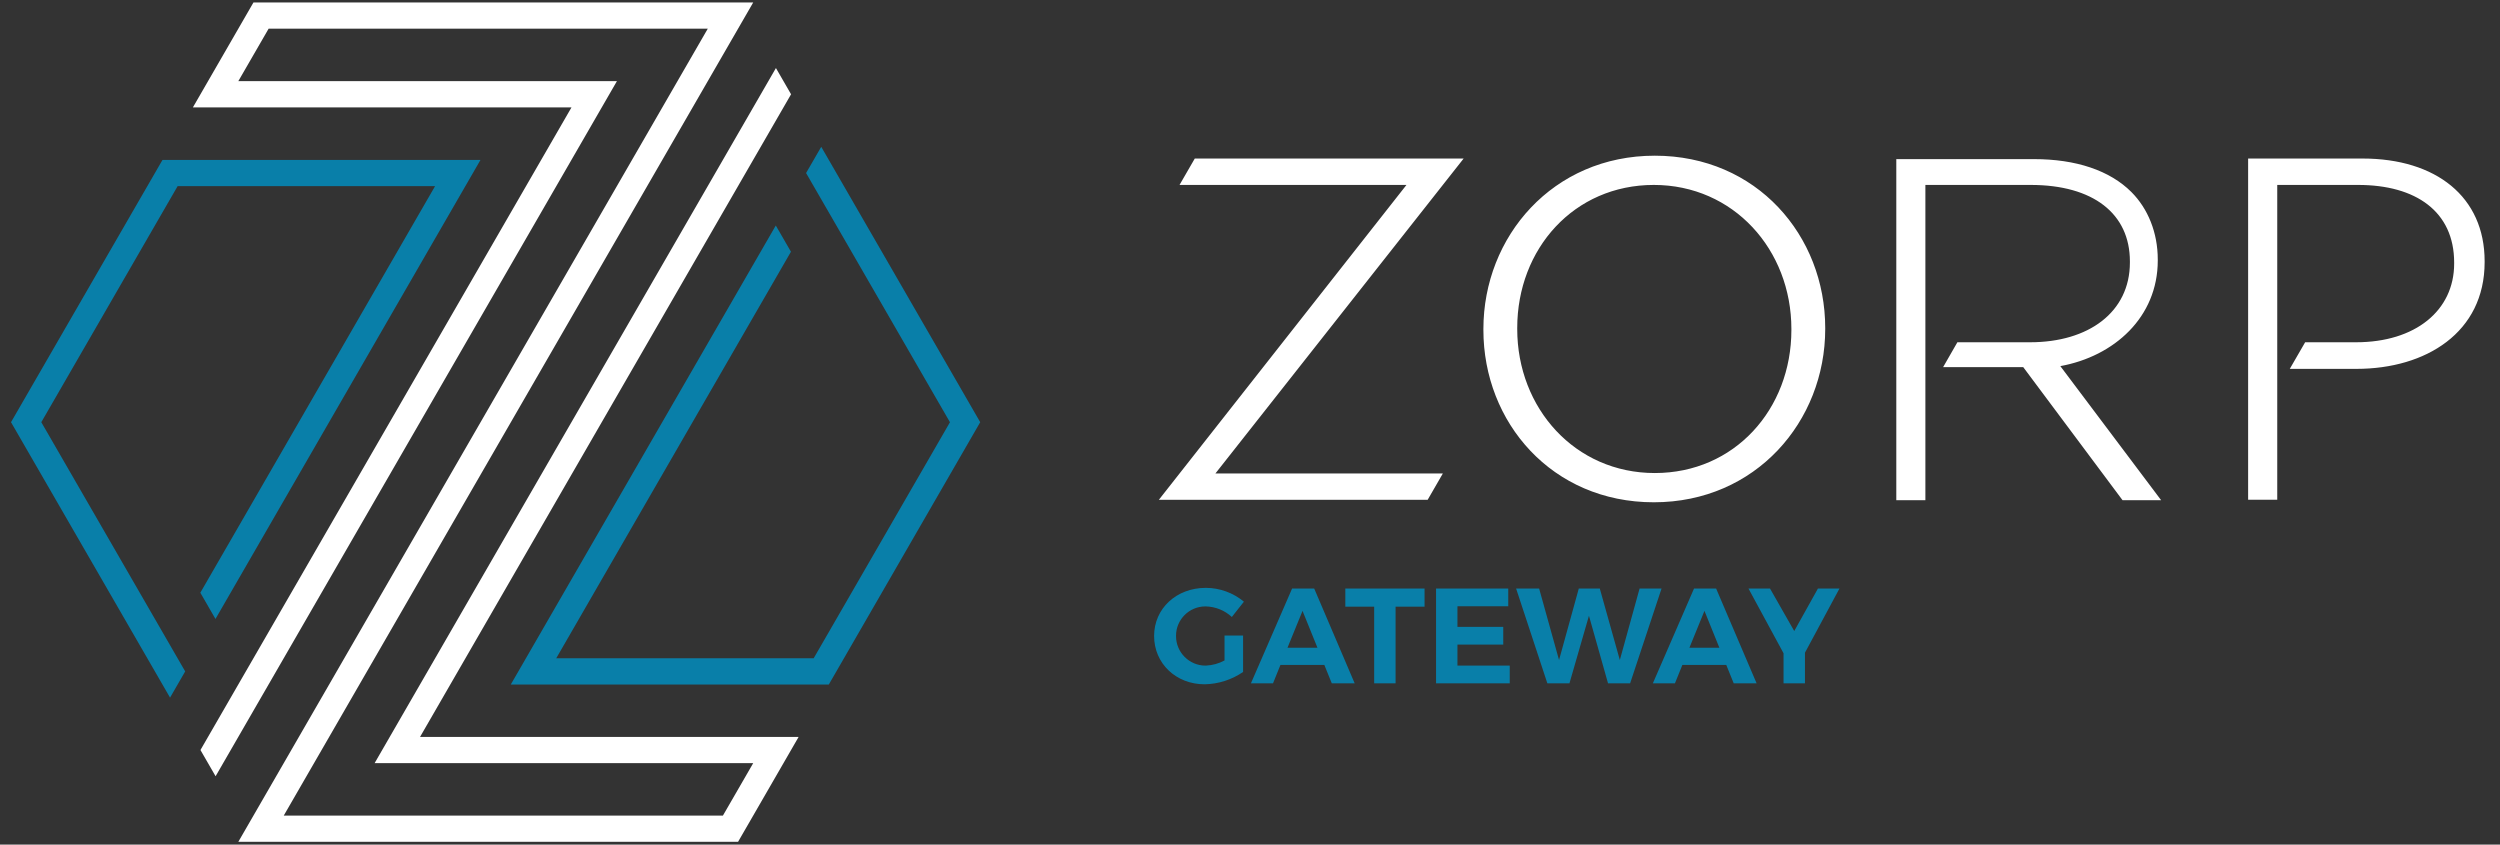 <svg width="148" height="50" viewBox="0 0 148 50" fill="none" xmlns="http://www.w3.org/2000/svg">
<rect x="0" y="0" width="148" height="50" fill="#333333" stroke="none"/>
<path d="M97.963 9.217C91.927 9.217 87.817 14.006 87.817 19.476V19.533C87.817 25.003 91.87 29.735 97.907 29.735C103.943 29.735 108.053 24.945 108.053 19.475V19.419C108.053 13.95 104 9.217 97.963 9.217ZM106.05 19.535C106.05 24.227 102.686 28.004 97.965 28.004C93.243 28.004 89.82 24.168 89.82 19.476V19.417C89.82 14.725 93.184 10.948 97.905 10.948C102.627 10.948 106.05 14.784 106.05 19.476V19.535ZM121.972 21.674L127.94 29.613H125.655L119.776 21.735H115.032L115.877 20.262H120.186C123.63 20.262 126.09 18.492 126.09 15.539V15.474C126.09 12.653 123.925 10.948 120.219 10.948H113.983V29.612H112.261V9.42H120.413C122.904 9.42 124.902 10.092 126.177 11.367C127.161 12.351 127.74 13.771 127.74 15.364V15.422C127.74 18.781 125.158 21.095 121.972 21.674H121.972ZM147.09 15.464V15.519C147.09 19.685 143.614 21.837 139.503 21.837H135.555L136.465 20.262H139.48C142.988 20.262 145.286 18.387 145.286 15.605V15.544C145.286 12.52 143.018 10.948 139.601 10.948H134.813V29.585H133.089V9.385H139.861C144.22 9.385 147.09 11.657 147.09 15.464H147.09ZM86.648 9.385L71.951 28.031H85.416L84.518 29.587H68.605L83.263 10.948H69.828L70.731 9.385H86.648V9.385ZM24.867 43.625H47.279L43.693 49.836H14.108L41.9 1.699H15.902L14.108 4.805H36.521L12.763 45.954L11.867 44.401L33.832 6.358H11.419L15.005 0.146H44.59L16.798 48.283H42.797L44.59 45.178H22.177L45.935 4.028L46.831 5.581L24.867 43.625Z" fill="white"/>
<path d="M69.622 37.647C69.622 37.653 69.621 37.659 69.621 37.664C69.621 38.618 70.406 39.404 71.361 39.404C71.372 39.404 71.383 39.403 71.394 39.403C71.778 39.386 72.154 39.282 72.492 39.099V37.623H73.591V39.78C72.92 40.242 72.127 40.495 71.314 40.51C69.614 40.51 68.323 39.275 68.323 37.648C68.323 36.028 69.638 34.801 71.386 34.801C72.209 34.803 73.006 35.093 73.639 35.619L72.925 36.525C72.505 36.136 71.957 35.914 71.385 35.9C71.374 35.9 71.363 35.9 71.352 35.9C70.403 35.9 69.621 36.681 69.621 37.63C69.621 37.636 69.622 37.642 69.622 37.647ZM77.8 34.84L80.197 40.453H78.842L78.401 39.363H75.803L75.362 40.453H74.055L76.493 34.84H77.8ZM77.992 38.344L77.11 36.163L76.22 38.344H77.992ZM79.643 35.915H81.351V40.453H82.618V35.916H84.334V34.84H79.643L79.643 35.915ZM86.281 38.16H88.992V37.109H86.281V35.891H89.288V34.84H85.014V40.453H89.376V39.403H86.281L86.281 38.16ZM97.064 34.84L95.894 39.074L94.707 34.84H93.465L92.295 39.074L91.116 34.84H89.753L91.604 40.454H92.911L94.066 36.453L95.196 40.454H96.503L98.364 34.84H97.064ZM101.594 34.84L103.991 40.453H102.636L102.195 39.363H99.597L99.156 40.453H97.849L100.287 34.84H101.594ZM101.786 38.344L100.904 36.163L100.014 38.344H101.786ZM107.623 34.84L106.219 37.358L104.784 34.84H103.509L105.586 38.673V40.453H106.853V38.641L108.897 34.84H107.623ZM47.72 10.244L56.238 24.997L48.169 38.971H32.928L46.824 14.903L45.927 13.35L30.238 40.524H49.065L58.029 24.994L48.617 8.691L47.72 10.244ZM0.652 24.994L10.067 41.3L10.963 39.747L2.445 24.994L10.515 11.021H25.756L11.86 35.089L12.756 36.642L28.445 9.468H9.619L0.652 24.994Z" fill="#097FA9"/>
</svg>
